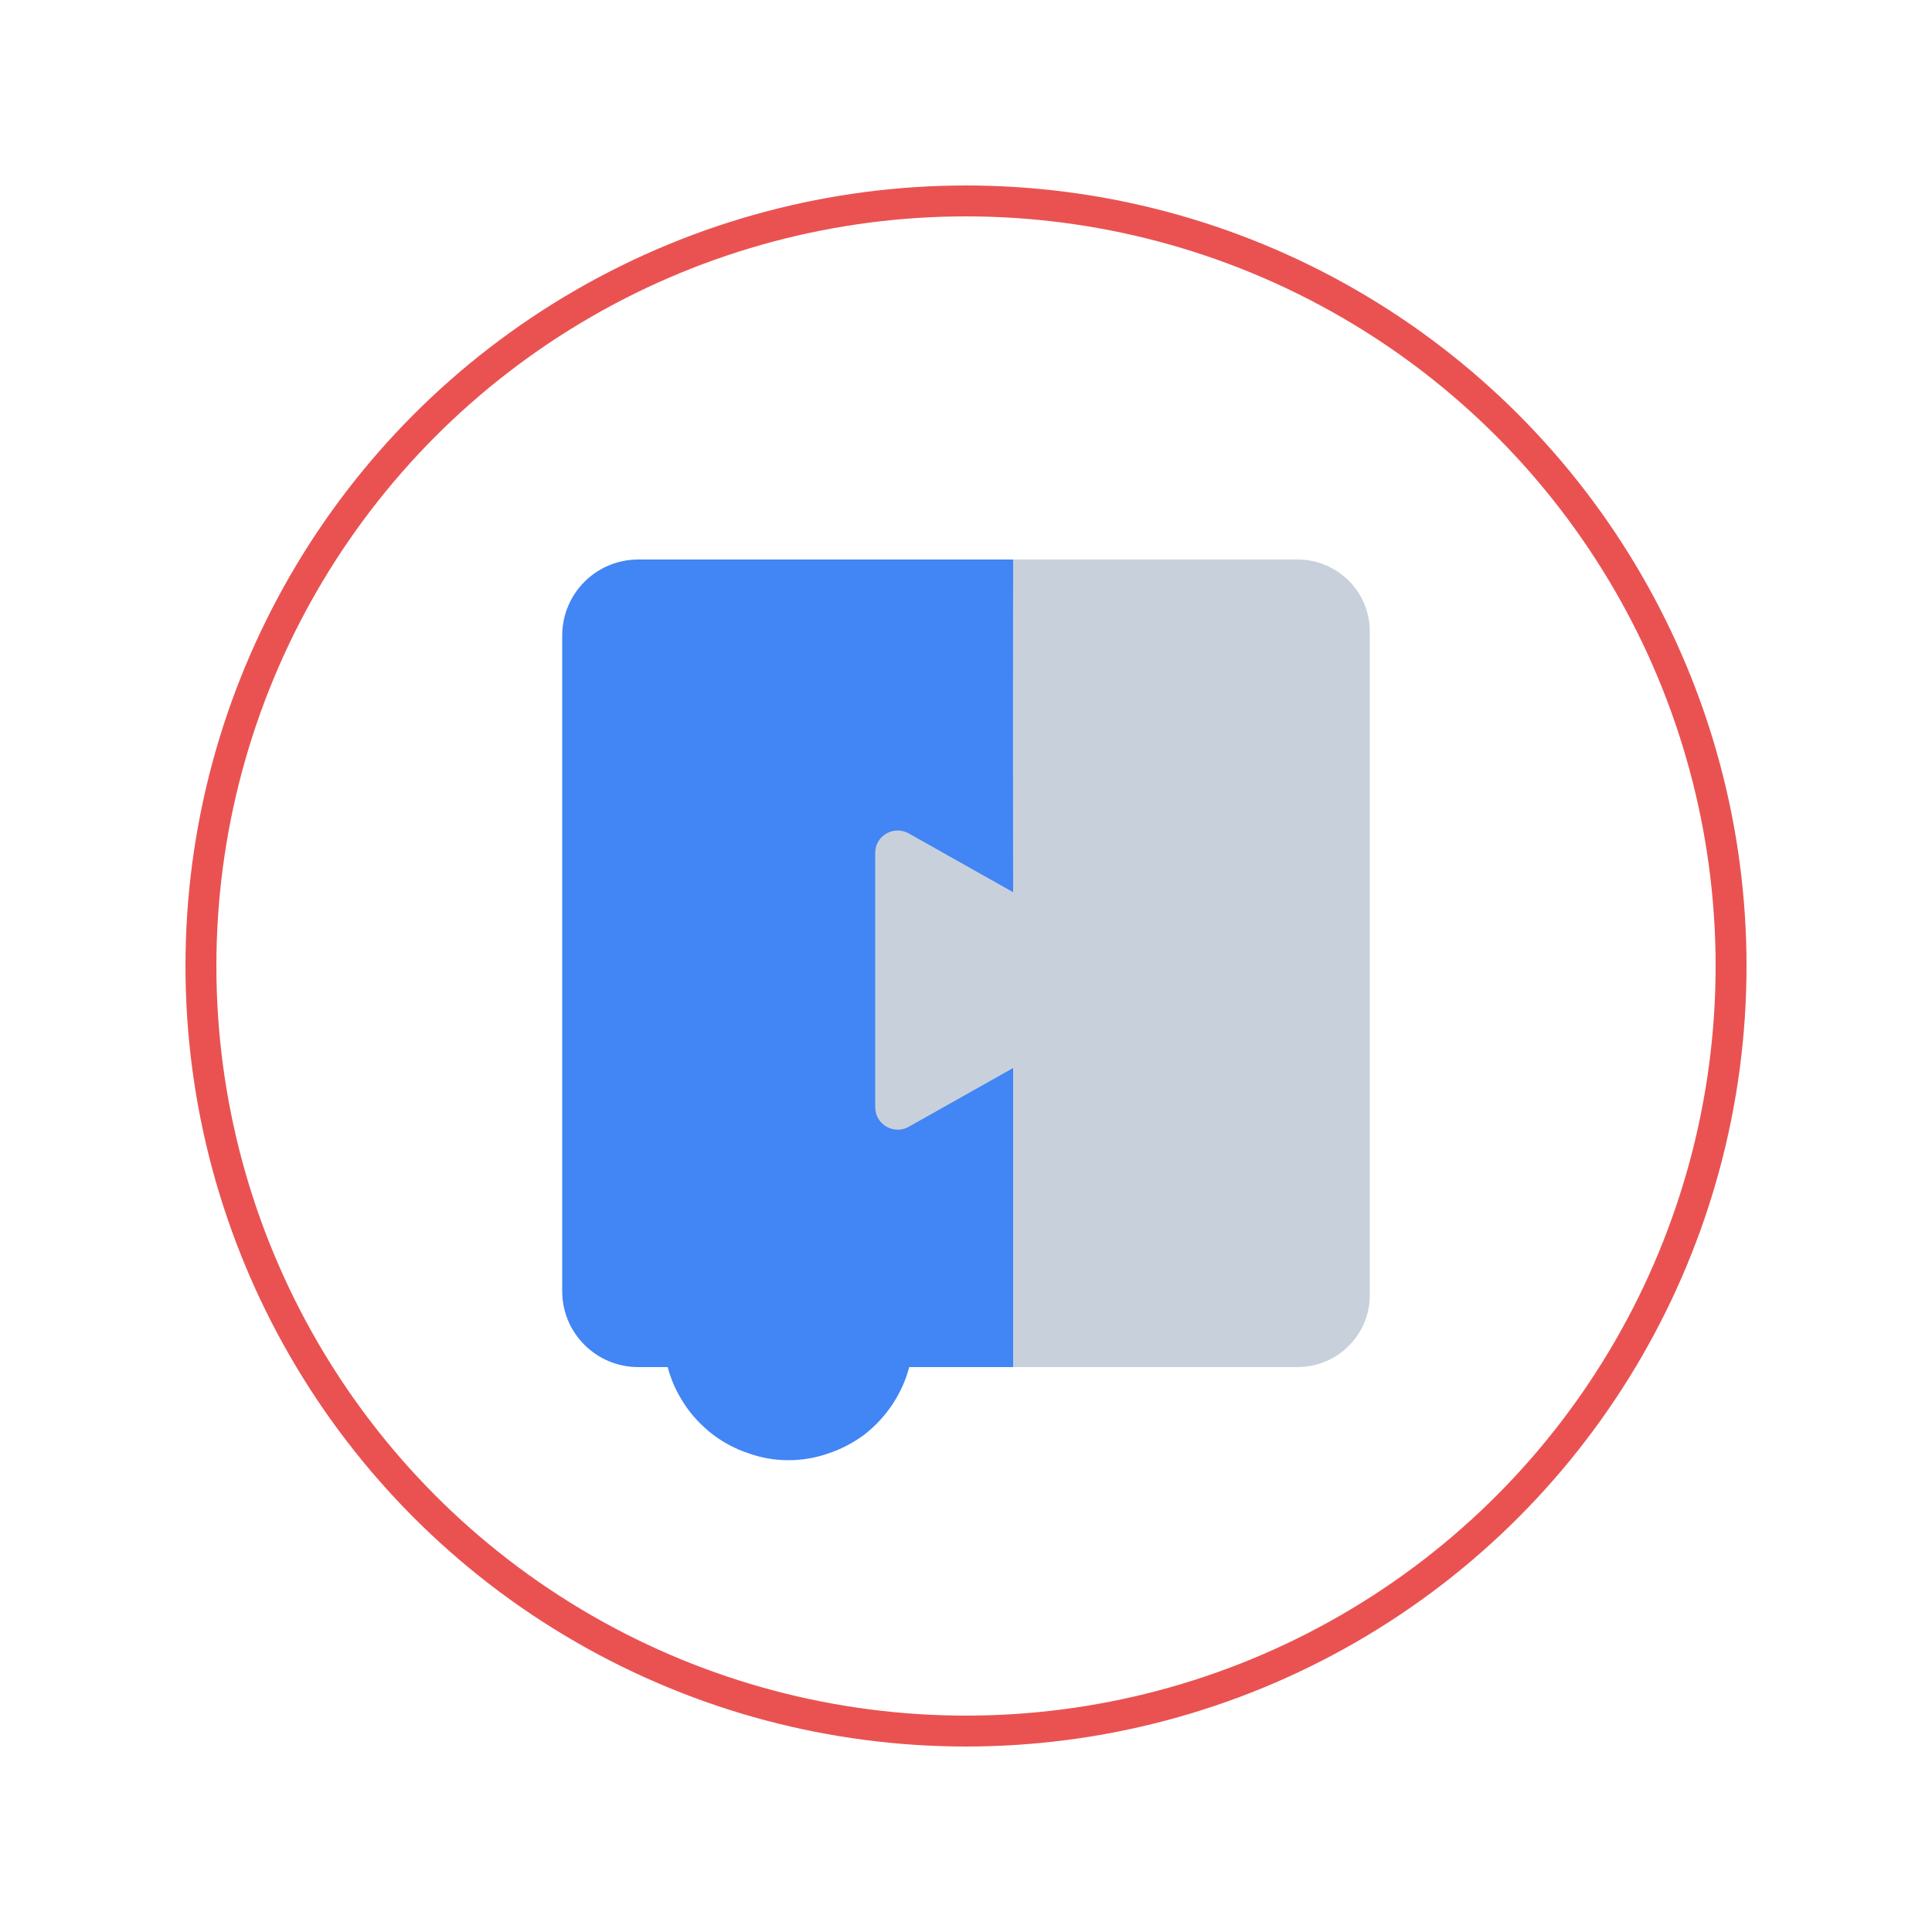 <svg xmlns="http://www.w3.org/2000/svg" version="1.2" viewBox="0 0 500 500"><g fill-rule="evenodd"><path fill="#4285f4" d="M165.2 144.8c-10.9 0-19.7 8.8-19.7 19.7v169.7c0 10.8 8.8 19.6 19.7 19.6h7.6c.9 3.5 2.4 6.7 4.4 9.7 1.9 2.9 4.4 5.5 7.2 7.7 2.8 2.1 5.9 3.8 9.3 4.9 3.3 1.2 6.8 1.8 10.4 1.8 3.5 0 7-.6 10.4-1.8 3.3-1.1 6.5-2.8 9.3-4.9 2.8-2.2 5.2-4.8 7.2-7.8 1.9-2.9 3.4-6.1 4.3-9.6h33.3c1.7 0 3.4-.3 5-.9 1.6-.7 3-1.7 4.2-2.9 1.2-1.2 2.2-2.6 2.8-4.2.7-1.5 1-3.2 1-4.9V157.8l-13-13z"/><path fill="#c8d1db" d="M262.2 144.8q-.1 43 0 86.1l-27-15.2c-3.9-2.2-8.7.6-8.7 5v65.8c0 4.5 4.8 7.3 8.7 5.1l27-15.2v77.4h73.6c10.3 0 18.7-8.3 18.7-18.6V163.4c0-10.3-8.4-18.6-18.7-18.6z"/></g><circle cx="250" cy="250" r="198" fill="none" stroke="#ea5252" stroke-width="8"/></svg>